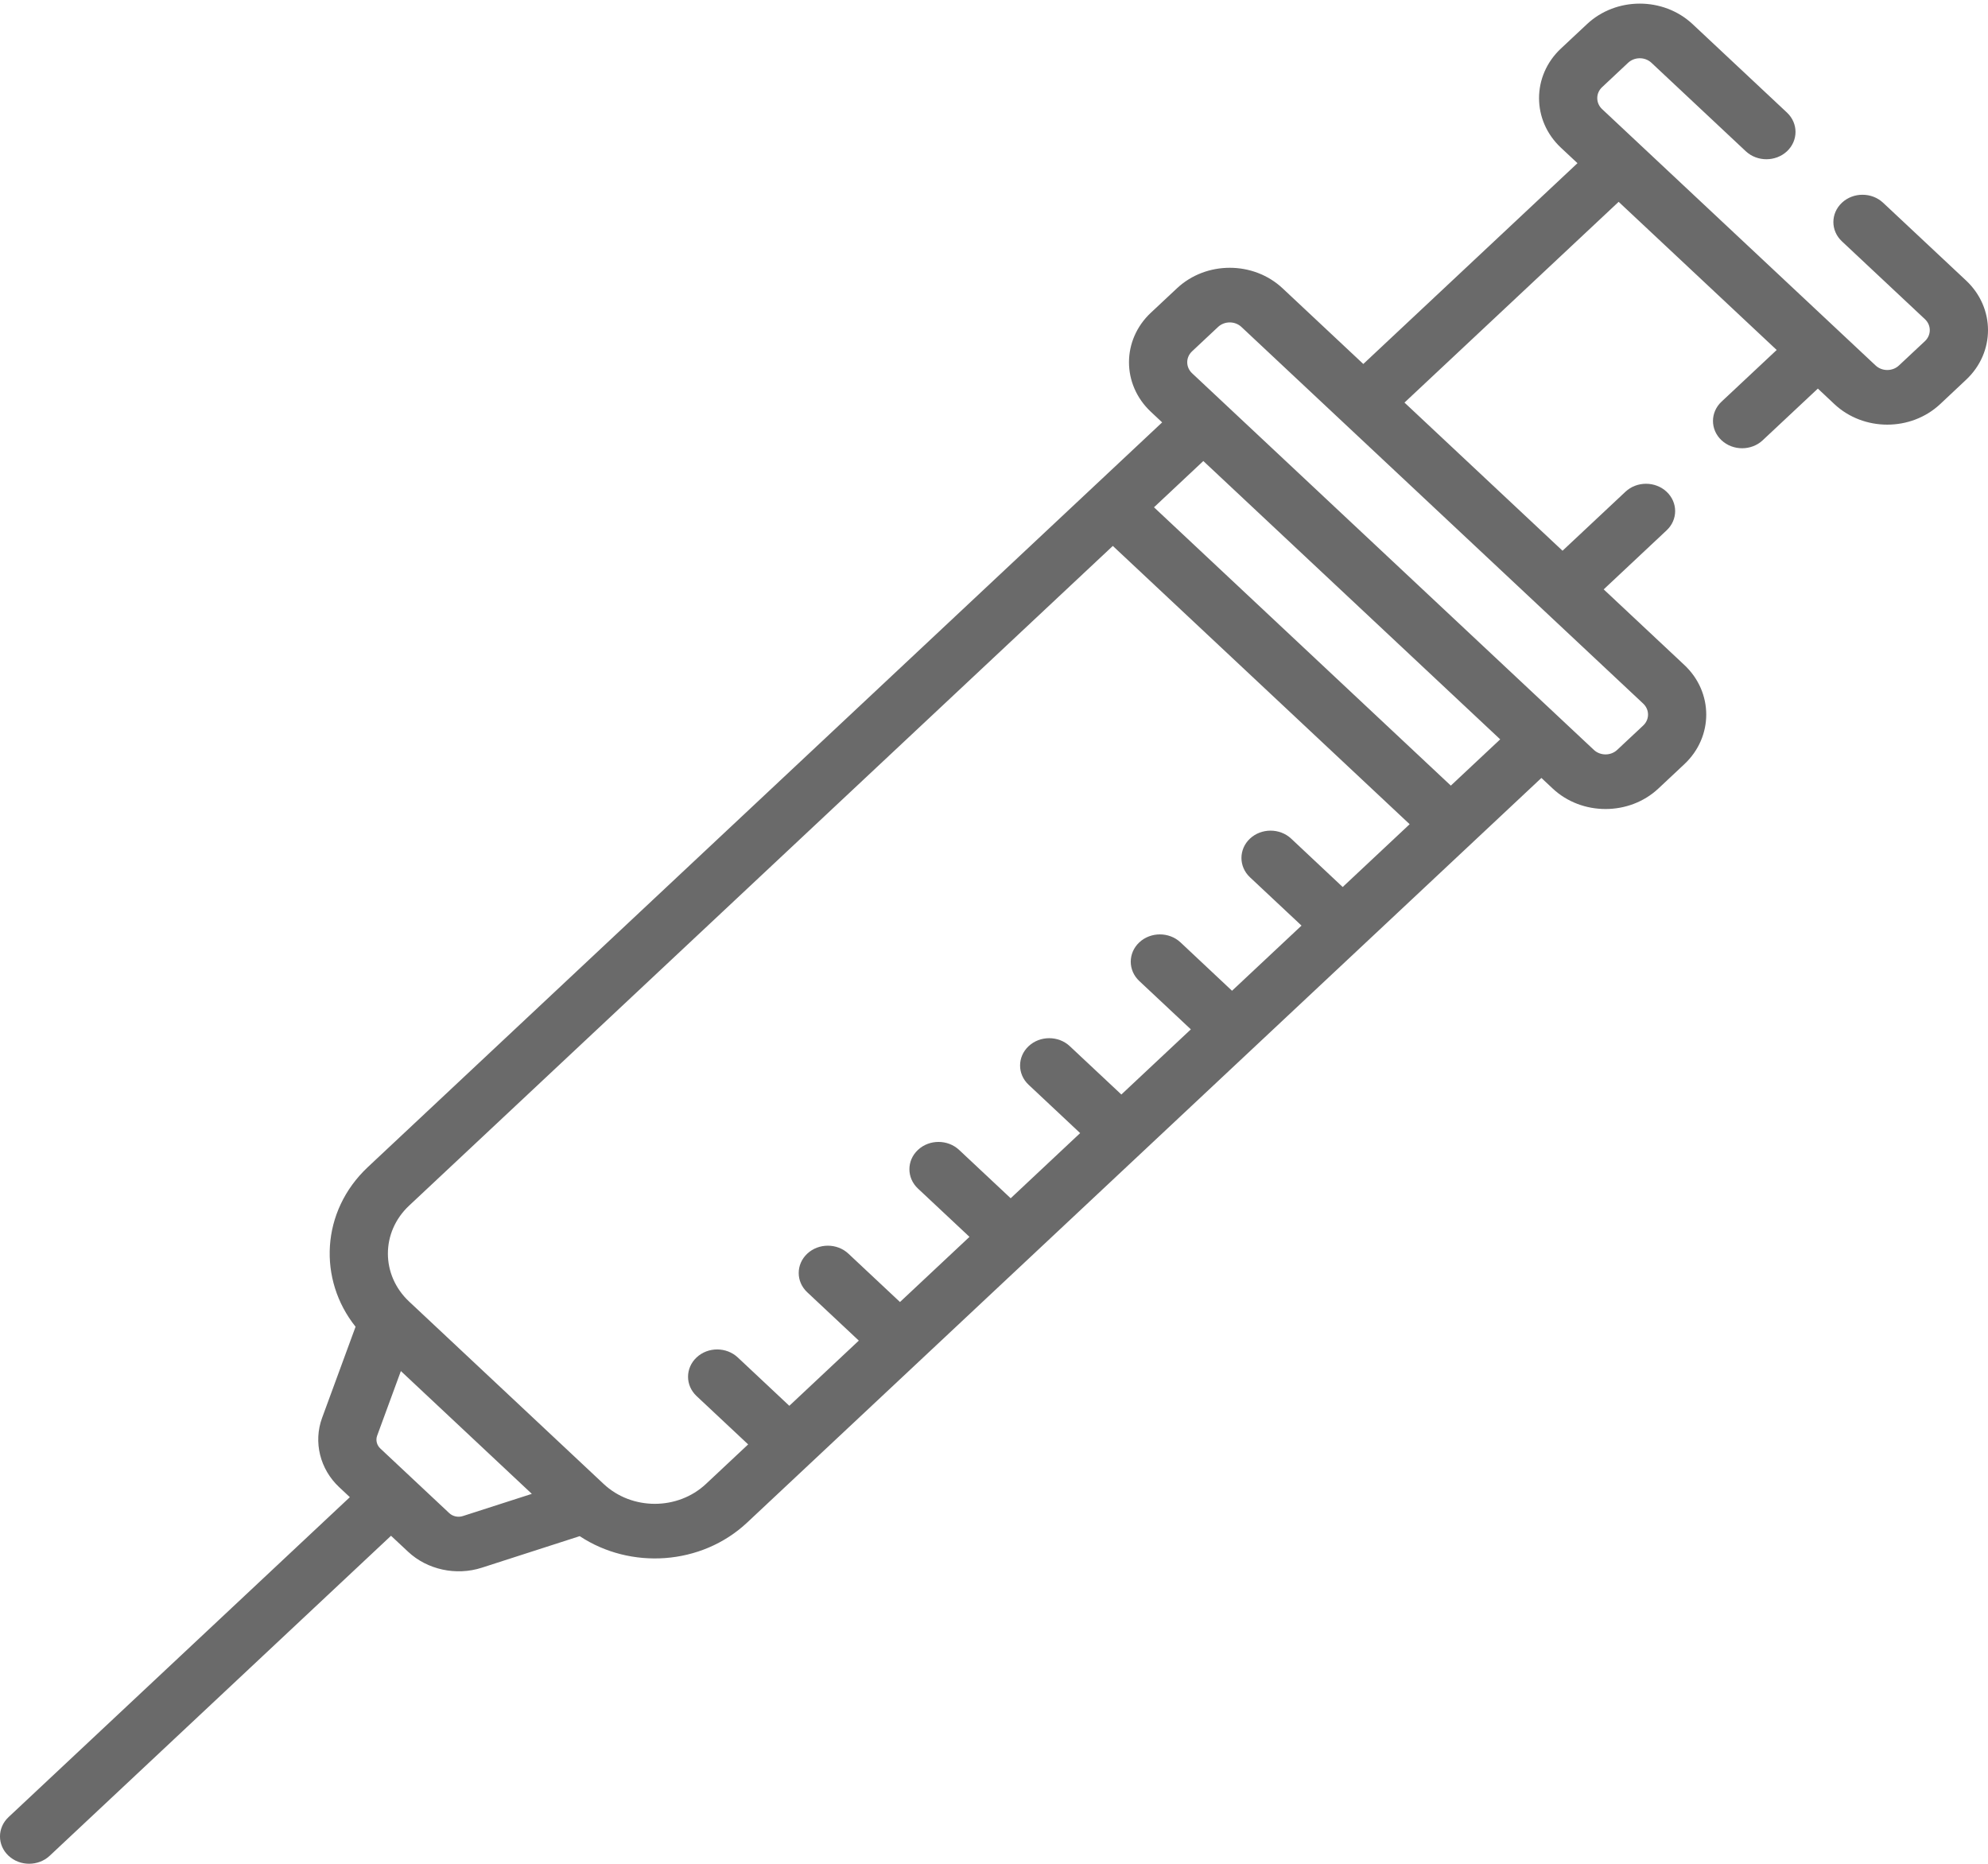 <svg width="48" height="45" viewBox="0 0 48 45" fill="none" xmlns="http://www.w3.org/2000/svg">
<path d="M0.206 44.806C0.481 45.063 0.926 45.063 1.2 44.806L9.441 37.08L9.853 37.465C10.315 37.899 11.014 38.051 11.633 37.851L13.997 37.089C15.221 37.899 16.932 37.799 18.04 36.761L37.217 18.783L37.489 19.038C38.193 19.698 39.338 19.698 40.042 19.038L40.669 18.45C41.373 17.79 41.373 16.716 40.669 16.056C40.556 15.95 39.784 15.226 38.721 14.23L40.24 12.805C40.515 12.548 40.515 12.131 40.24 11.873C39.965 11.616 39.52 11.616 39.246 11.873L37.727 13.297C36.517 12.163 35.121 10.854 33.911 9.72L39.082 4.873C40.402 6.11 42.045 7.65 42.898 8.45L41.566 9.698C41.291 9.955 41.291 10.373 41.566 10.63C41.841 10.887 42.286 10.887 42.56 10.63L43.892 9.382L44.291 9.757C44.997 10.418 46.139 10.418 46.845 9.757L47.472 9.168C48.176 8.508 48.176 7.435 47.472 6.774L45.467 4.895C45.192 4.638 44.747 4.638 44.473 4.895C44.198 5.153 44.198 5.57 44.473 5.827L46.478 7.707C46.633 7.852 46.633 8.09 46.478 8.236L45.85 8.824C45.695 8.97 45.441 8.97 45.286 8.824L38.682 2.634C38.527 2.488 38.527 2.25 38.682 2.105L39.31 1.516C39.466 1.37 39.718 1.37 39.874 1.516L42.152 3.652C42.427 3.909 42.872 3.909 43.147 3.652C43.421 3.394 43.421 2.977 43.147 2.719L40.869 0.584C40.163 -0.078 39.021 -0.078 38.316 0.584L37.688 1.172C36.984 1.832 36.984 2.906 37.688 3.566L38.088 3.94L32.917 8.788C31.841 7.779 31.064 7.05 30.969 6.962C30.263 6.3 29.121 6.3 28.416 6.962L27.788 7.55C27.083 8.211 27.083 9.282 27.788 9.943L28.06 10.198C27.344 10.87 9.808 27.31 8.883 28.177C7.741 29.248 7.679 30.899 8.585 32.033L7.776 34.236C7.564 34.816 7.725 35.471 8.188 35.905L8.447 36.148L0.206 43.873C-0.069 44.131 -0.069 44.548 0.206 44.806ZM28.783 8.482L29.41 7.894C29.566 7.748 29.818 7.748 29.974 7.894C30.344 8.241 38.9 16.262 39.675 16.988C39.83 17.134 39.831 17.371 39.675 17.517L39.047 18.105C38.892 18.251 38.639 18.251 38.483 18.105C38.202 17.842 29.316 9.511 28.782 9.011C28.627 8.865 28.626 8.628 28.783 8.482ZM29.054 11.131L36.222 17.851L35.03 18.968L27.863 12.248L29.054 11.131ZM9.878 29.109L26.869 13.181L34.036 19.9L32.419 21.416L31.175 20.248C30.9 19.991 30.455 19.991 30.18 20.248C29.906 20.506 29.906 20.923 30.18 21.181L31.425 22.348L29.747 23.921L28.503 22.753C28.228 22.496 27.783 22.496 27.508 22.753C27.233 23.011 27.233 23.428 27.508 23.686L28.753 24.853L27.075 26.426L25.83 25.259C25.556 25.002 25.11 25.002 24.836 25.259C24.561 25.516 24.561 25.934 24.836 26.191L26.08 27.358L24.403 28.931L23.158 27.764C22.883 27.507 22.438 27.506 22.163 27.764C21.889 28.021 21.889 28.439 22.163 28.696L23.408 29.863L21.73 31.436L20.485 30.269C20.211 30.012 19.766 30.012 19.491 30.269C19.216 30.527 19.216 30.944 19.491 31.201L20.736 32.368L19.058 33.942L17.813 32.774C17.538 32.517 17.093 32.517 16.819 32.774C16.544 33.032 16.544 33.449 16.819 33.707L18.064 34.874L17.045 35.829C16.363 36.468 15.259 36.469 14.576 35.83L9.878 31.425C9.195 30.785 9.195 29.749 9.878 29.109ZM9.106 34.664L9.679 33.103L12.841 36.068L11.176 36.604C11.061 36.641 10.932 36.613 10.847 36.533C9.393 35.17 10.205 35.931 9.182 34.972C9.097 34.892 9.067 34.771 9.106 34.664Z" fill="#6A6A6A"/>
</svg>
